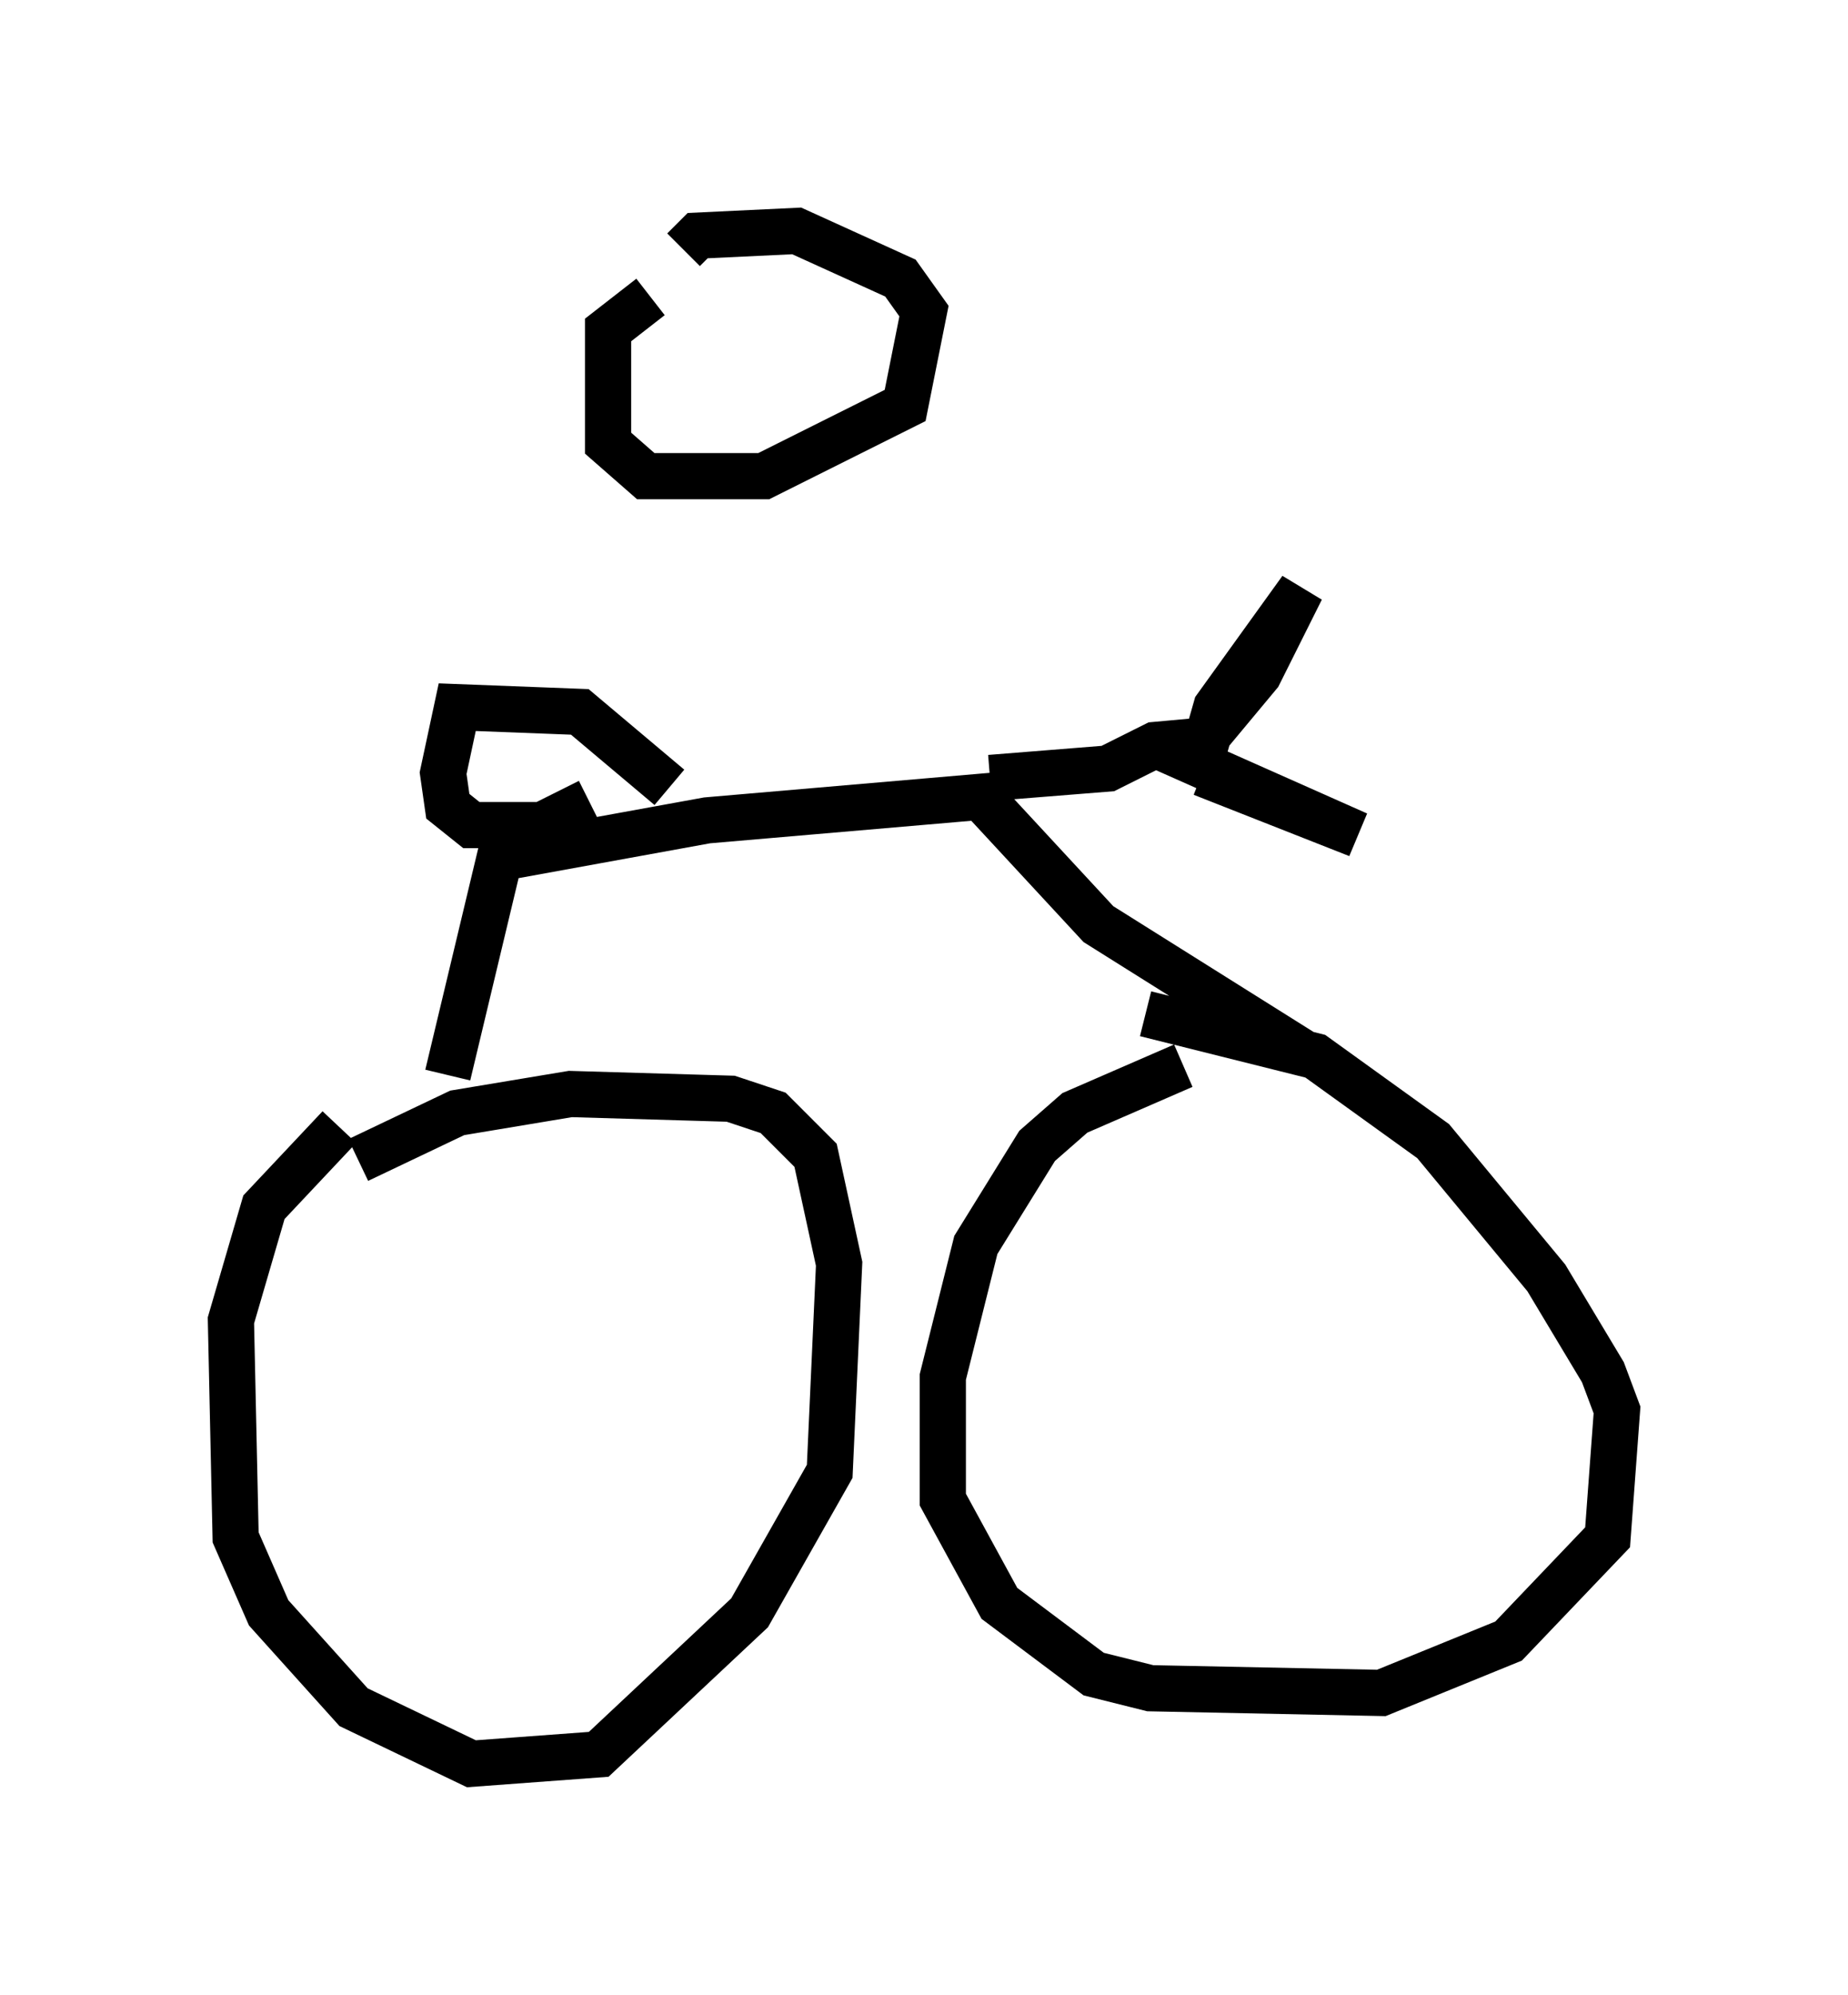<?xml version="1.0" encoding="utf-8" ?>
<svg baseProfile="full" height="43.177" version="1.1" width="40.013" xmlns="http://www.w3.org/2000/svg" xmlns:ev="http://www.w3.org/2001/xml-events" xmlns:xlink="http://www.w3.org/1999/xlink"><defs /><rect fill="white" height="43.177" width="40.013" x="0" y="0" /><path d="M10.104, 24.09 m-2.756, 0.306 l-1.633, 1.735 -0.715, 2.45 l0.102, 4.696 0.715, 1.633 l1.838, 2.042 2.552, 1.225 l2.756, -0.204 3.267, -3.063 l1.735, -3.063 0.204, -4.492 l-0.51, -2.348 -0.919, -0.919 l-0.919, -0.306 -3.471, -0.102 l-2.45, 0.408 -2.144, 1.021 m17.865, -2.042 l-2.348, 1.021 -0.817, 0.715 l-1.327, 2.144 -0.715, 2.858 l0.0, 2.654 1.225, 2.246 l2.042, 1.531 1.225, 0.306 l5.002, 0.102 2.756, -1.123 l2.144, -2.246 0.204, -2.756 l-0.306, -0.817 -1.225, -2.042 l-2.45, -2.96 -2.552, -1.838 l-3.675, -0.919 m-15.109, 1.327 l1.123, -4.696 4.492, -0.817 l5.921, -0.51 2.552, 2.756 l4.39, 2.756 m-13.679, -5.717 l-1.94, -1.633 -2.654, -0.102 l-0.306, 1.429 0.102, 0.715 l0.51, 0.408 1.531, 0.0 l1.021, -0.51 m8.677, -0.51 l2.552, -0.204 1.021, -0.51 l1.123, -0.102 0.204, -0.715 l1.838, -2.552 -0.919, 1.838 l-1.531, 1.838 3.675, 1.633 l-3.369, -1.327 m-11.944, -10.311 l-0.919, 0.715 0.0, 2.45 l0.817, 0.715 2.552, 0.0 l3.063, -1.531 0.408, -2.042 l-0.51, -0.715 -2.246, -1.021 l-2.144, 0.102 -0.306, 0.306 " fill="none" stroke="black" stroke-width="1" /></svg>